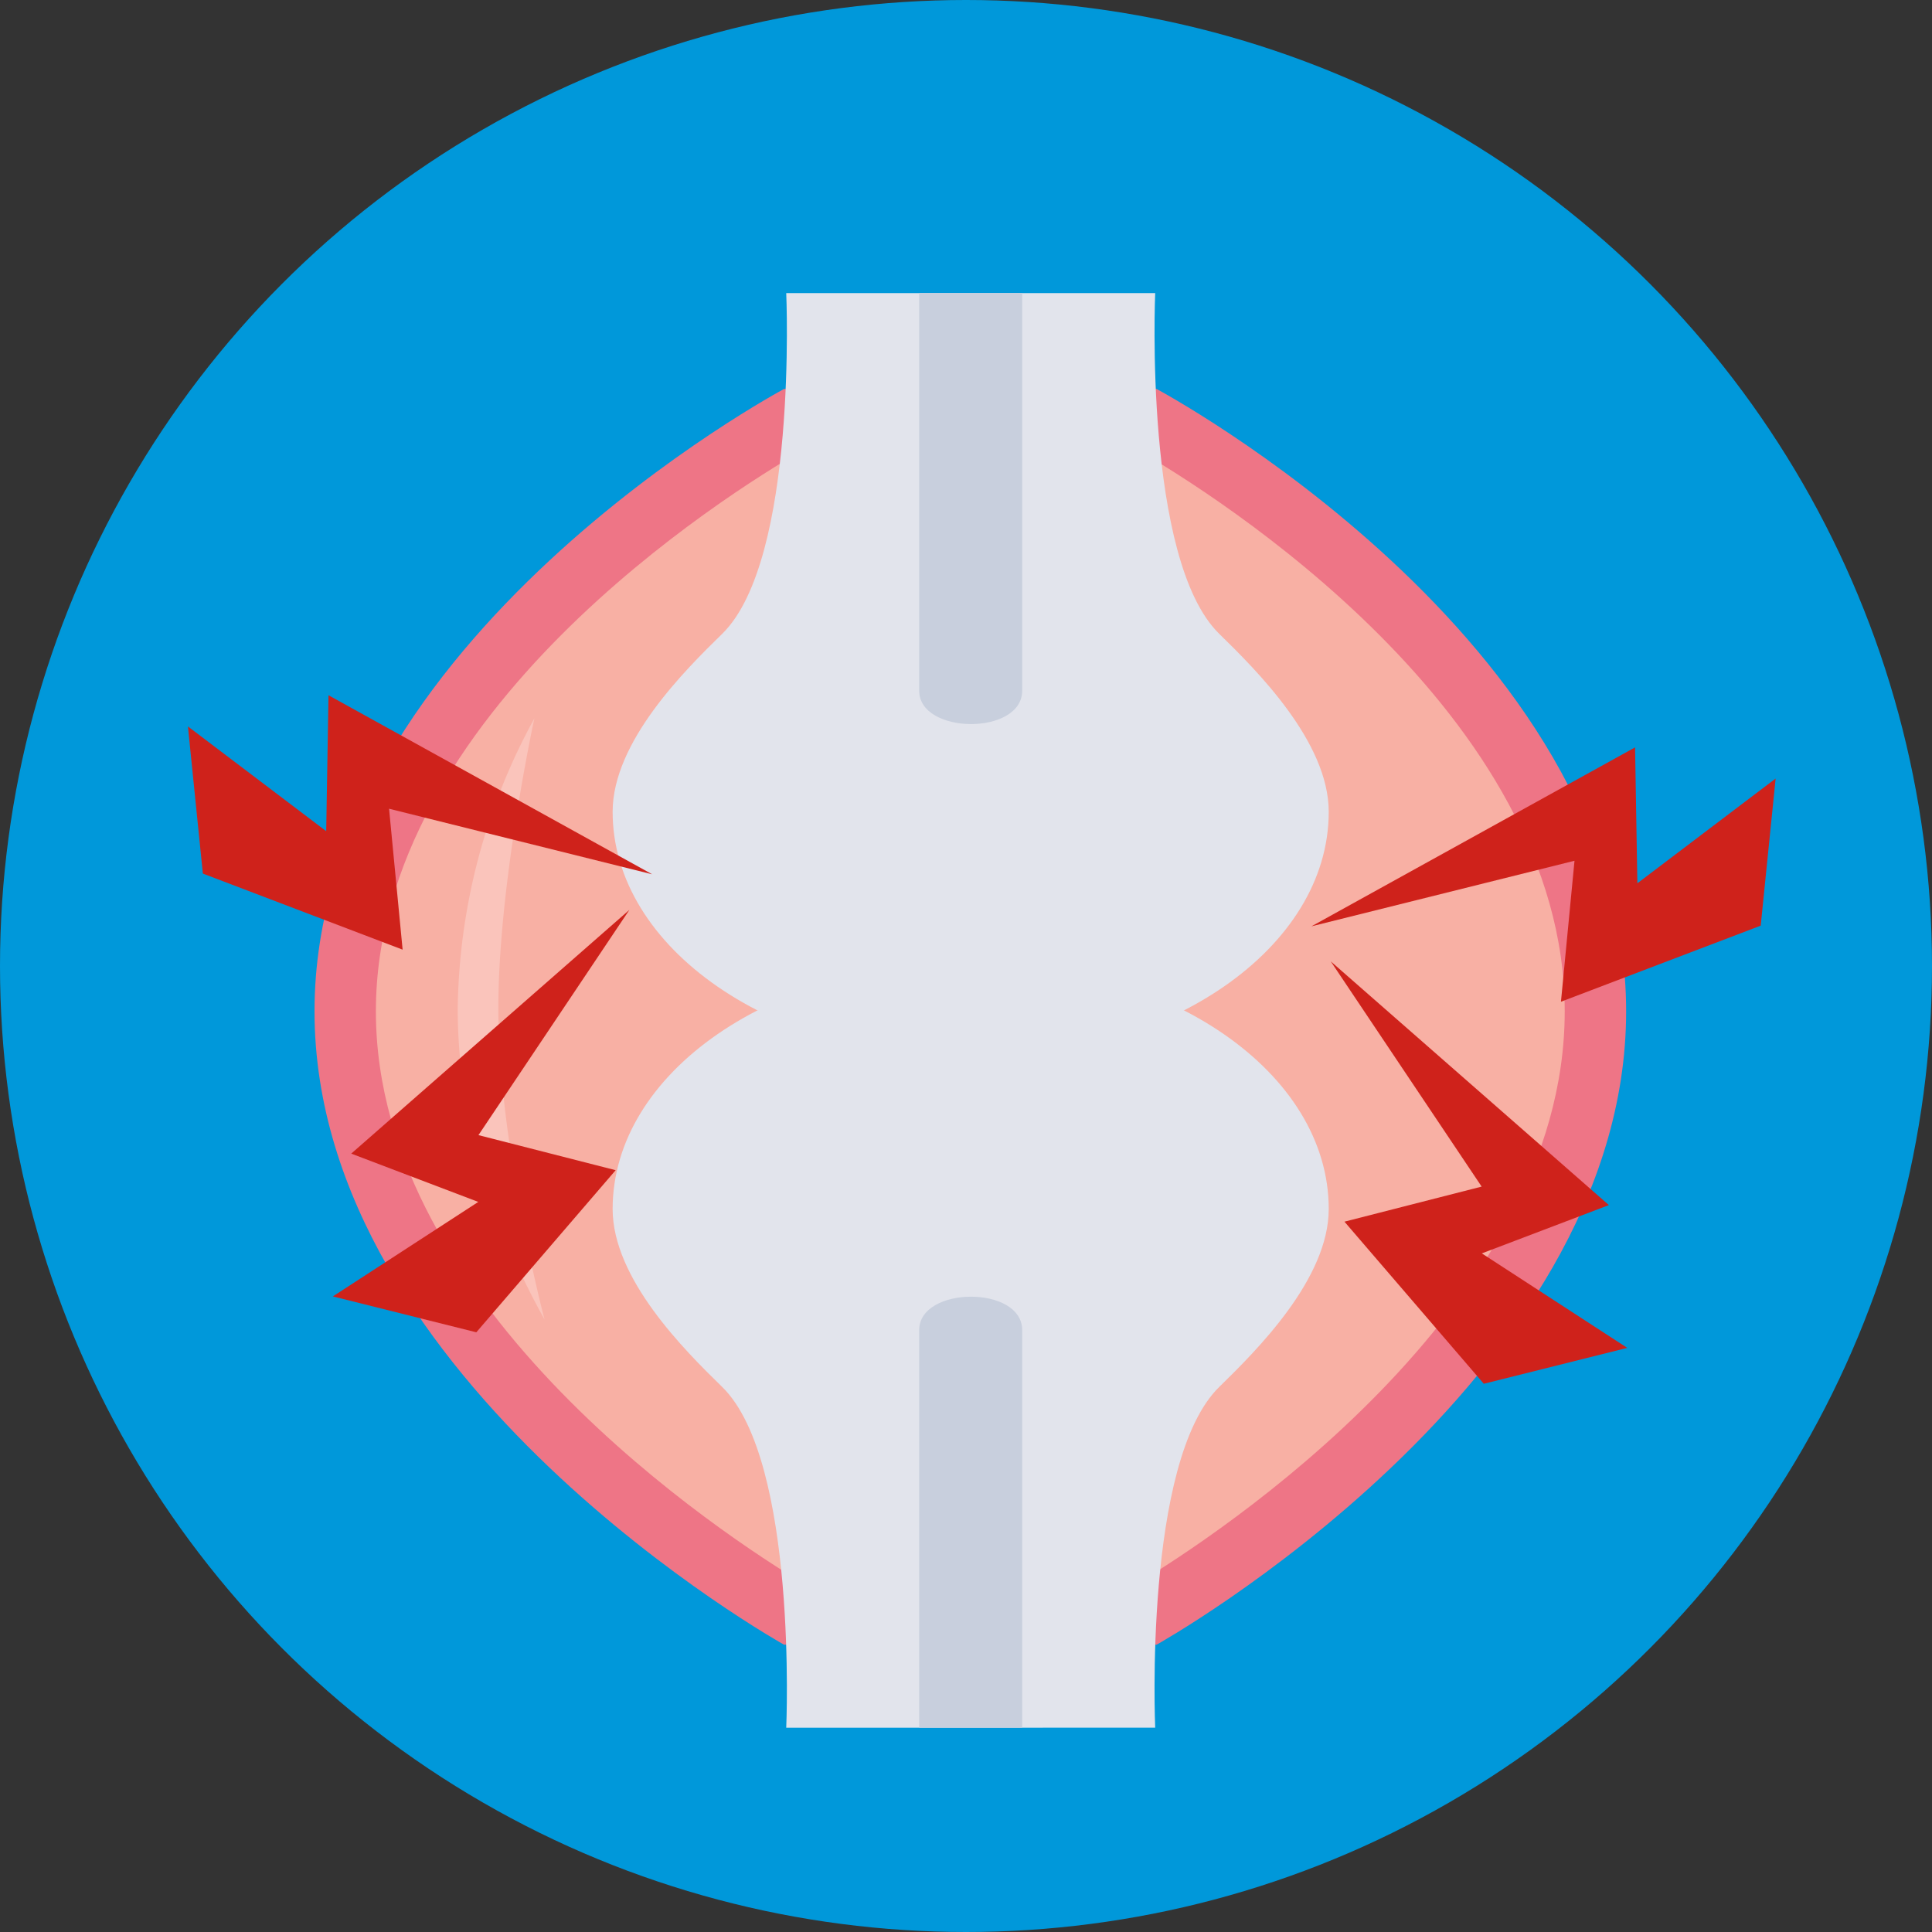 <svg xmlns="http://www.w3.org/2000/svg" width="184" height="184" viewBox="0 0 184 184">
  <rect x="0" y="0" width="184" height="184" fill="#333333" stroke="none"/>
  <g id="Group_13725" data-name="Group 13725" transform="translate(-4.866 -8.997)">
    <circle id="Ellipse_638" data-name="Ellipse 638" cx="92" cy="92" r="92" transform="translate(4.866 8.997)" fill="#0098da"/>
    <g id="Group_13720" data-name="Group 13720" transform="translate(34.82 36.909)">
      <path id="Path_123974" data-name="Path 123974" d="M124.782,46.042S169.5,69.9,169.5,105.31s-44.716,60.324-44.716,60.324H89.3S44.584,140.717,44.584,105.31,89.3,46.042,89.3,46.042Z" transform="translate(-44.584 -36.909)" fill="#ee7586"/>
      <path id="Path_123975" data-name="Path 123975" d="M91.115,159.787c-7.221-4.346-40.686-26.032-40.686-54.471,0-28.416,33.476-49.3,40.625-53.429h31.974c7.135,4.125,40.623,25.008,40.623,53.429s-33.456,50.119-40.685,54.471Z" transform="translate(-44.584 -36.909)" fill="#f8b0a4"/>
      <path id="Path_123976" data-name="Path 123976" d="M66.491,144.5c-4.856-8.763-8.267-18.787-8.267-29.646a58.934,58.934,0,0,1,7.3-27.614s-3.431,15.748-3.431,27.614C62.094,127.819,66.491,144.5,66.491,144.5Z" transform="translate(-44.584 -46.738)" fill="#fff" opacity="0.25" style="mix-blend-mode: screen;isolation: isolate"/>
      <g id="Group_13718" data-name="Group 13718" transform="translate(28.392)">
        <path id="Path_123977" data-name="Path 123977" d="M124.649,36.909s-1.123,25.4,6.1,32.454c3.559,3.476,10.427,10.289,10.427,16.949,0,13-15.259,23.542-34.093,23.542S72.976,99.315,72.976,86.312c0-6.66,6.873-13.473,10.433-16.949,7.224-7.053,6.1-32.454,6.1-32.454Z" transform="translate(-72.976 -36.909)" fill="#e2e4ec"/>
        <path id="Path_123978" data-name="Path 123978" d="M111.981,36.909V74.775c0,4.282-9.81,4.2-9.81,0V36.909Z" transform="translate(-72.976 -36.909)" fill="#c8cfdd"/>
      </g>
      <g id="Group_13719" data-name="Group 13719" transform="translate(28.392 63.685)">
        <path id="Path_123979" data-name="Path 123979" d="M124.649,192.8s-1.123-25.4,6.1-32.454c3.559-3.476,10.427-10.288,10.427-16.948,0-13-15.259-23.543-34.093-23.543S72.976,130.394,72.976,143.4c0,6.66,6.873,13.472,10.433,16.948,7.224,7.054,6.1,32.454,6.1,32.454Z" transform="translate(-72.976 -119.855)" fill="#e2e4ec"/>
        <path id="Path_123980" data-name="Path 123980" d="M111.981,192.8V154.935c0-4.283-9.81-4.205-9.81,0V192.8Z" transform="translate(-72.976 -119.855)" fill="#c8cfdd"/>
      </g>
    </g>
    <g id="Group_13721" data-name="Group 13721" transform="translate(36.566 95.652)">
      <path id="Path_123981" data-name="Path 123981" d="M54.15,147.491l13.27-15.438-13.067-3.34,14.373-21.452-26.49,23.213,12.1,4.6-13.852,9Z" transform="translate(-40.486 -107.261)" fill="#cf221b"/>
    </g>
    <g id="Group_13722" data-name="Group 13722" transform="translate(22.764 75.212)">
      <path id="Path_123982" data-name="Path 123982" d="M24.186,100.176l19.025,7.246L41.919,94l25.056,6.243L36.152,83.194l-.219,12.945L22.764,86.163Z" transform="translate(-22.764 -83.194)" fill="#cf221b"/>
    </g>
    <g id="Group_13723" data-name="Group 13723" transform="translate(131.603 100.554)">
      <path id="Path_123983" data-name="Path 123983" d="M161.85,153.05l-13.27-15.438,13.067-3.34L147.274,112.82l26.49,23.213-12.1,4.6,13.852,9Z" transform="translate(-147.274 -112.82)" fill="#cf221b"/>
    </g>
    <g id="Group_13724" data-name="Group 13724" transform="translate(129.764 80.173)">
      <path id="Path_123984" data-name="Path 123984" d="M191.814,105.735l-19.025,7.246,1.291-13.426L149.025,105.8l30.823-17.044.219,12.945,13.168-9.976Z" transform="translate(-149.025 -88.754)" fill="#cf221b"/>
    </g>
  </g>
</svg>
